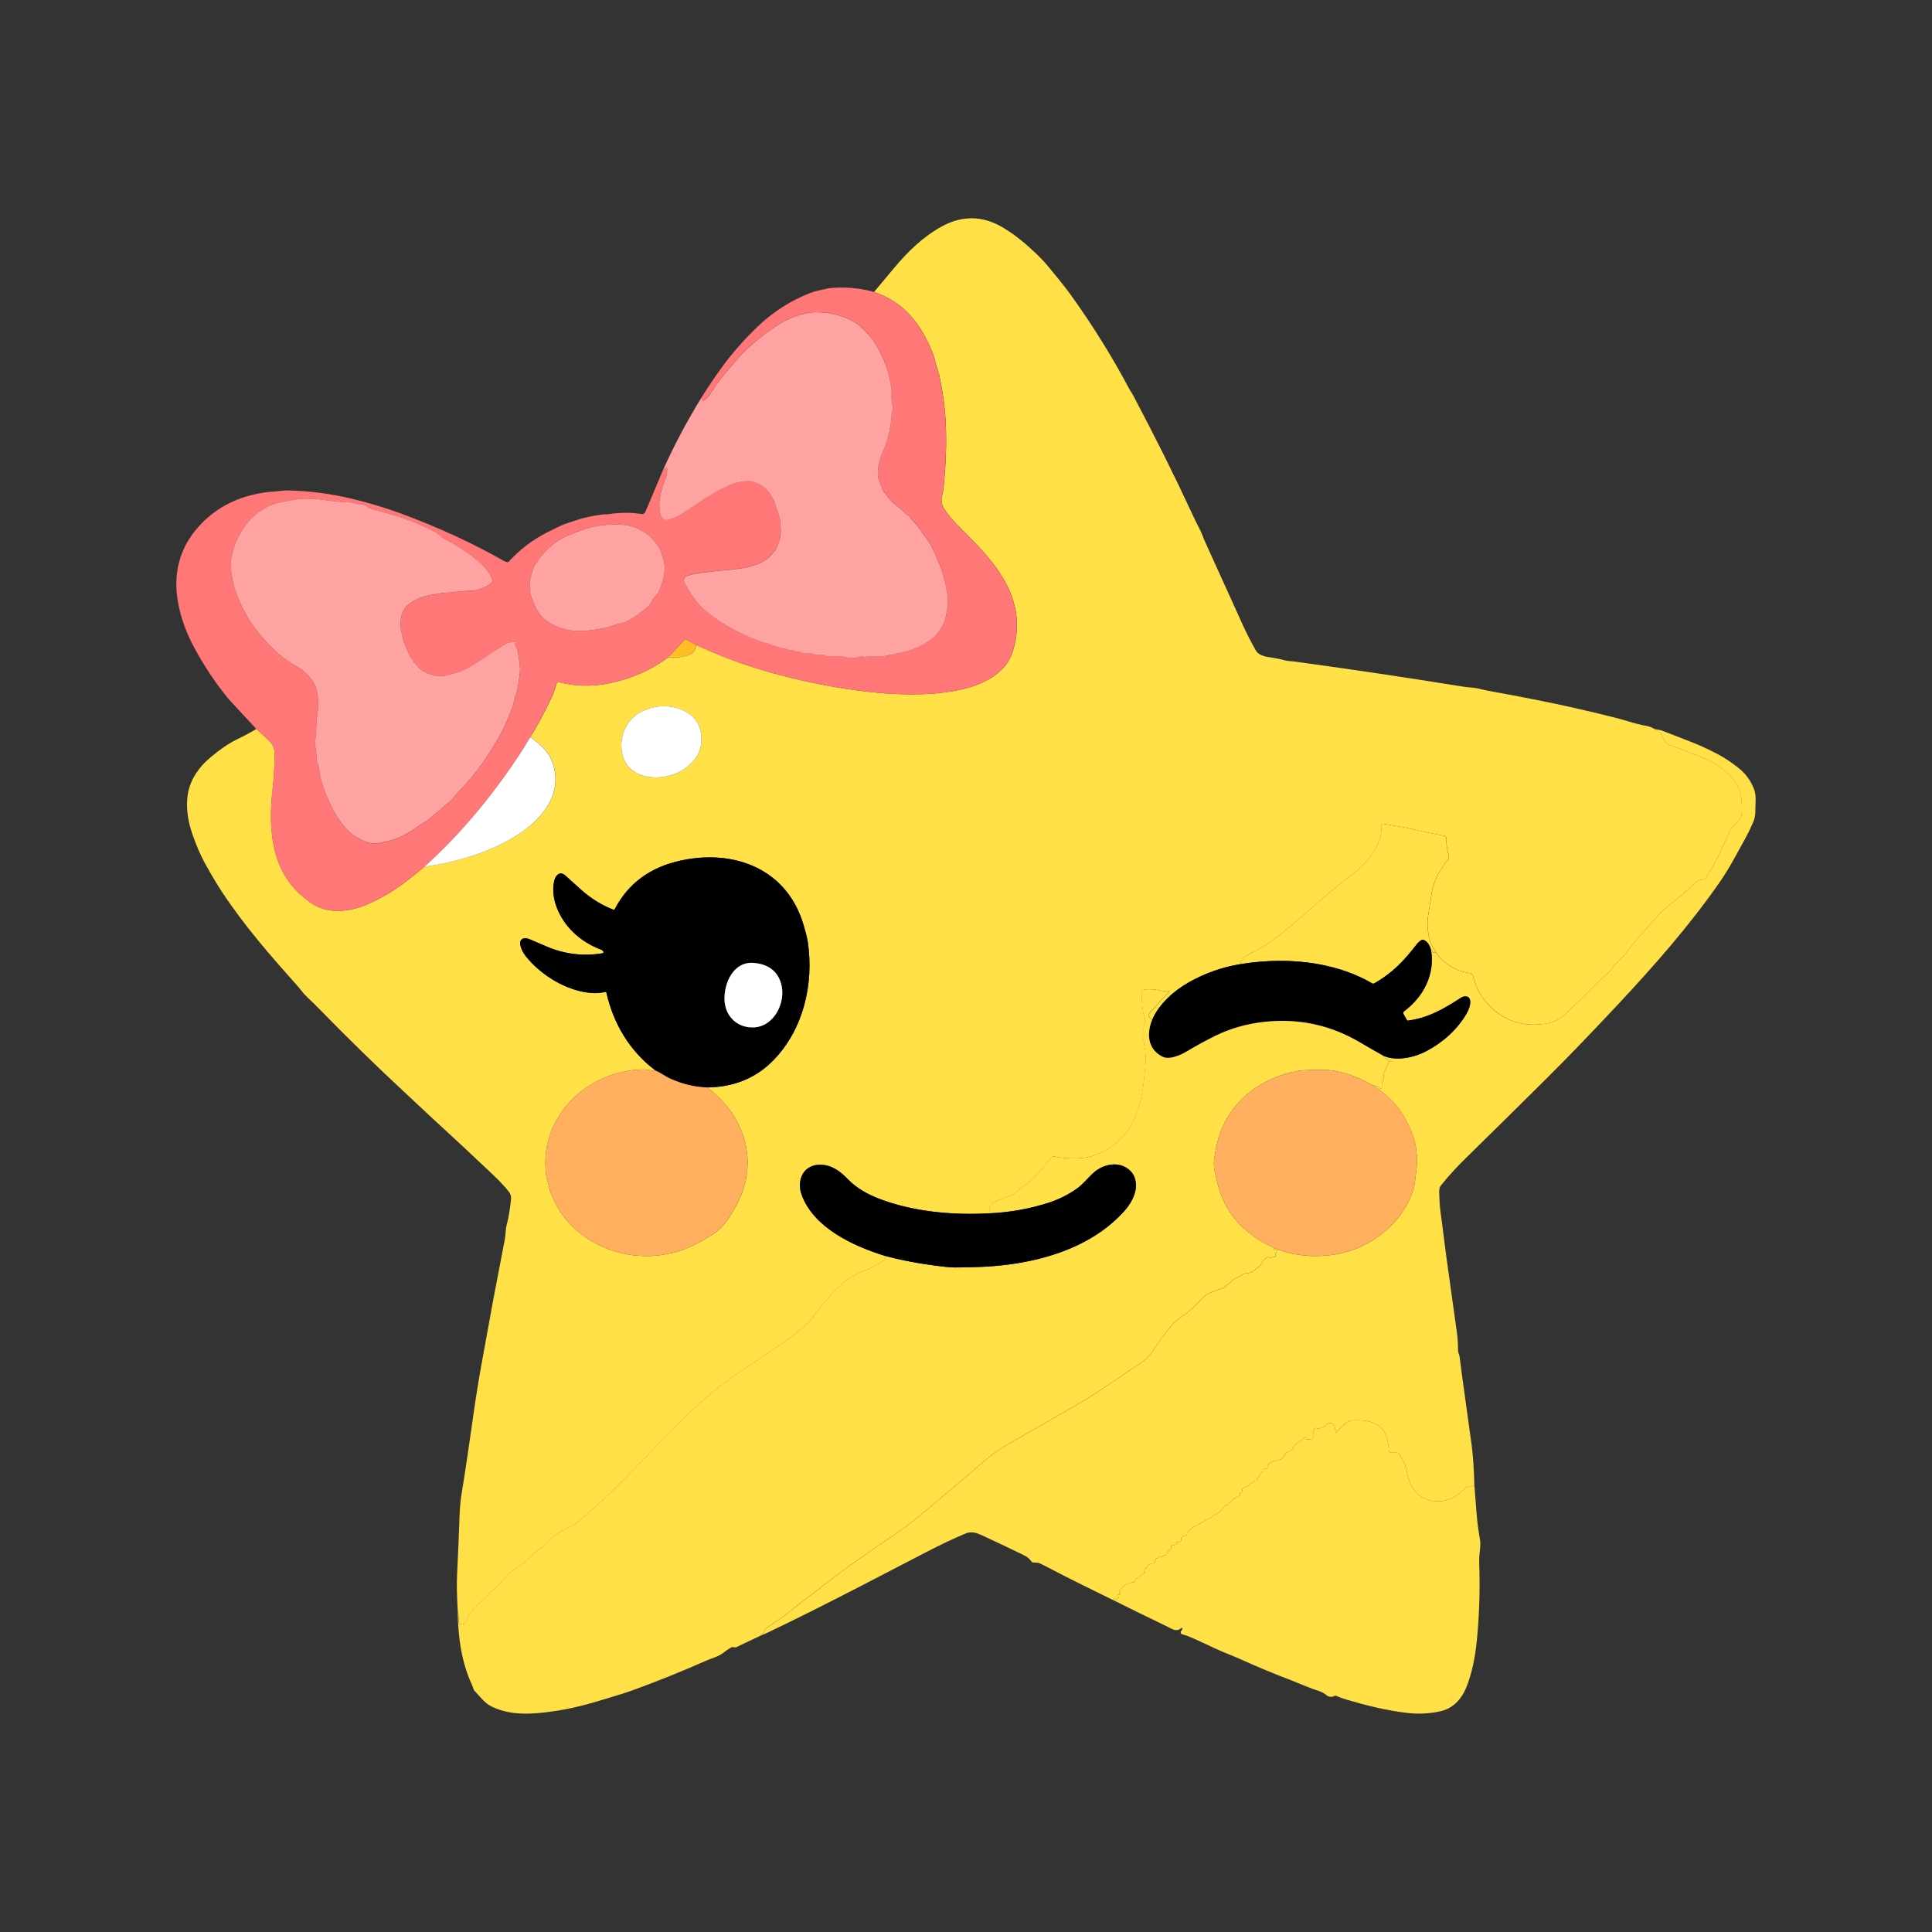 <?xml version="1.0" encoding="UTF-8"?>
<svg id="Capa_1" data-name="Capa 1" xmlns="http://www.w3.org/2000/svg" viewBox="0 0 1150 1150">
  <rect x="0" y="0" width="1150" height="1150" fill="#333333" stroke="none"/>
  <defs>
    <style>
      .cls-1 {
        fill: #f77;
      }

      .cls-2 {
        fill: #fff;
      }

      .cls-3 {
        fill: #ffe047;
      }

      .cls-4 {
        fill: #ffa2a2;
      }

      .cls-5 {
        fill: #ffbe24;
      }

      .cls-6 {
        fill: #ffaf5e;
      }
    </style>
  </defs>
  <path class="cls-3" d="M984.95,434l3.75,2.3c.26,.16,.42,.38,.49,.67,.39,1.6,1.1,3.09,2.13,4.49,.74,1.01,1.66,1.71,2.75,2.1,6.68,2.37,13.77,5.1,21.26,8.19,5.94,2.46,11.14,6.21,15.59,11.27,3.2,3.65,5.4,7.49,5.65,12.59,.25,5.01,1.52,11.31-3.21,14.52-2.4,1.63-4.25,5.41-5.26,7.84-3.87,9.29-8.17,17.63-12.9,25.01-.18,.28-.43,.43-.75,.44-2.49,.18-4.36,.9-5.59,2.16-4.13,4.2-8.59,8.08-13.38,11.64-3.37,2.5-6.17,5.02-8.41,7.56-4,4.56-8.2,9.29-12.59,14.19-4.53,5.04-7.59,10.71-13.08,14.93-1.93,1.49-2.11,3.67-4.02,5.16-3.19,2.52-6.01,5.72-9.01,8.63-4.08,3.96-8.85,8.54-14.29,13.74-3.42,3.27-7.01,6.51-11.91,7.5-14.13,2.87-26.04-.6-35.72-10.4-4.74-4.8-7.98-10.73-9.7-17.81-.19-.78-.83-1.36-1.63-1.48-8.21-1.14-14.87-5.04-19.97-11.7-.82-1.37-1.63-2.73-2.45-4.06-.71-1.18-1.24-2.42-1.57-3.71-.38-1.49-.7-3.03-.97-4.64-.59-3.5-.56-7.22,.11-11.15,.65-3.84,1.24-7.63,1.78-11.39,1.17-8.26,4.72-14.49,9.93-21,.47-.59,.62-1.37,.4-2.1-1-3.28-1.48-6.76-1.44-10.43,0-.76-.53-1.42-1.28-1.55-6.02-1.09-11.96-2.35-17.82-3.76-6-1.44-12.27-2.28-18.38-3.38-.74-.13-1.12,.18-1.13,.93-.06,2.29-.02,4.44-.62,6.61-2.61,9.52-8.68,16.14-16.38,22.27-6.62,5.28-13.48,10.55-19.93,16.22-9.62,8.47-19.05,16.86-29.6,24.51-4.43,3.21-9.41,5.43-14.1,8.08-1.29,.73-2.29,1.76-3,3.11-.08,.14-.09,.32-.04,.47,.19,.61-.34,1.13-1.61,1.54-10.38,1.86-20.16,5.38-29.33,10.56-9.04,5.11-17.74,12.85-21.86,22.32-1.1-.6-1.75-1.36-1.93-2.29-.15-.73,.17-1.53,.94-2.39,.64-.71,1.29-1.4,1.98-2.07,.7-.68,1.34-1.38,1.94-2.1,2.14-2.56,4.38-4.99,6.72-7.27,.76-.74,.6-1.08-.45-1.03-.62,.03-1.26,.07-1.91,.11-.6,.04-1.23-.03-1.88-.21-1.96-.54-4.31-.84-7.05-.9-1.09-.02-2.03,.04-2.81,.18-1.32,.24-1.95,1.2-1.89,2.87,.12,3.44,.41,6.75,.88,9.94,.16,1.13,.45,2.22,.85,3.26,.62,1.59,.54,3.46-.26,5.62-.34,.91-.53,1.81-.56,2.69-.04,.98-.1,1.92-.18,2.83-.05,.62,.06,1.33,.34,2.13,.25,.71,.38,1.41,.37,2.11-.03,1.72,.67,3.28,.8,4.98,.18,2.6,.36,5.08,.14,7.71-.67,7.62-1.19,14.5-3.08,22.31-2.86,11.89-8.59,21.82-19.33,28.46-4.97,3.07-10.06,4.85-15.29,5.35-5.71,.54-11.38,.21-17.02-.99-.25-.05-.48,0-.68,.18-1.11,.97-2.25,2.25-3.42,3.85-4.38,5.98-9.94,11.28-16.69,15.92-1.13,.78-1.66,1.9-3.03,2.47-3.77,1.58-7.3,3.04-10.6,4.37-1.15,.46-2.11,1.17-2.87,2.12-.5,.64-.79,1.42-.85,2.37-.05,.86-.11,1.73-.16,2.61-21.67,1.22-45.32-.9-65.65-8.7-6.54-2.5-13.37-6.26-18.24-11.33-4.49-4.67-9.65-8.67-16.22-8.88-10.55-.34-14.86,9.16-11.48,18.17,7.21,19.27,30.25,30.07,48.79,35.86,1.37,1.19,1.39,2.13,.05,2.82-1.04,.54-1.64,1.04-2.48,1.66-.59,.43-1.2,.77-1.85,1.03-1.29,.51-2.46,1.2-3.5,2.06-.53,.43-1.13,.71-1.82,.83-.99,.18-1.95,.47-2.88,.89-4.24,1.92-8.45,4.12-11.93,7.26-2.43,2.2-4.78,4.21-6.88,6.75-1.94,2.34-3.94,4.67-6.01,6.99-2.08,2.32-3.83,4.77-5.57,7.3-1.13,1.64-2.55,3.15-4.27,4.55-1.84,1.48-3.67,3.03-5.49,4.65-.68,.61-1.42,1.15-2.2,1.62-1.44,.85-2.76,1.77-3.97,2.76-.99,.82-2.04,1.55-3.14,2.19-1.09,.63-2.14,1.3-3.17,2.02-6.33,4.47-13.07,9.04-20.22,13.71-2.62,1.71-5.13,3.48-7.53,5.31-2.43,1.86-4.87,3.72-7.32,5.58-3.47,2.63-6.92,5.57-10.36,8.81-7.46,7.02-14.72,14.04-21.77,21.05-.68,.68-1.35,1.43-2.01,2.27-.83,1.05-1.68,2.01-2.54,2.9-5.31,5.45-10.83,11.13-16.55,17.05-7.57,7.83-15.77,15.55-24.6,23.17-3.88,3.35-7.58,5.84-11.1,7.46-1.48,.68-2.82,1.43-4.03,2.27-1.8,1.23-3.72,2.13-5.09,3.87-1.72,2.19-3.69,4.02-5.91,5.48-2.23,1.47-3.85,2.71-4.88,3.72-1.74,1.71-3.47,3.35-5.21,4.91-.94,.85-2.61,2.01-4.99,3.5-2.64,1.65-4.73,3.48-6.27,5.51-.74,.97-1.51,1.85-2.3,2.62-.87,.83-1.64,1.69-2.32,2.57-1.16,1.52-2.9,2.07-4.14,3.56-.66,.79-1.37,1.55-2.14,2.29-2,1.91-3.94,3.71-5.81,5.41-1.08,.98-2.04,2.07-2.89,3.28-.39,.56-.83,1.02-1.34,1.38-.25,.18-.43,.43-.51,.72-.28,1.05-.65,2.09-1.1,3.1-.92,2.07-2.2,2.96-3.86,2.68-.71-.12-1.2-.76-1.14-1.47,.17-2.03,0-3.95-.54-5.74-.57-9.41-.72-16.88-.44-22.42,.6-12.07,1.1-23.89,1.49-35.47,.16-4.56,.6-9.06,1.33-13.49,1.97-11.95,4.05-25.85,6.26-41.72,1.9-13.63,3.78-25.45,5.64-35.48,.57-3.02,6.15-34,6.8-37.38,2.15-11.43,4.39-23.08,6.7-34.95,.39-2.03,.63-4,.72-5.91,.11-2.7,1.04-5.14,1.54-7.74,.73-3.82,1.28-7.58,1.64-11.28,.16-1.69-.28-3.19-1.32-4.5-2.52-3.15-5.59-6.44-9.21-9.87-11.94-11.33-23.81-22.39-35.6-33.18-5.52-5.04-10.72-10.09-16.25-15.19-17.25-15.94-35.24-33.52-53.96-52.74-2.68-2.74-5.76-5.19-8.18-8.33-1.09-1.41-2.24-2.8-3.47-4.16-15.48-17.3-30.7-34.75-43.94-54.76-2.89-4.37-6.08-9.69-9.57-15.97-3.53-6.35-6.5-13.33-8.92-20.94-2.11-6.64-2.85-13.18-2.22-19.62,.94-9.66,6.56-17.76,13.96-23.94,5.58-4.66,10.66-8.11,15.26-10.36,5.2-2.54,9.14-4.66,11.84-6.37,2.15,1.94,4.35,3.95,6.6,6.03,2.03,1.88,3.24,3.51,3.65,4.87,.56,1.9,.79,4,.69,6.32-.24,5.68-.45,11.45-1.12,17.25-1.91,16.66-1.94,34.23,4.98,48.78,3.99,8.39,10.18,15.34,18.59,20.85,9.53,6.25,22.21,4.81,32.52,.35,8.82-3.82,16.99-8.71,24.52-14.67,3.55-2.82,6.75-5.4,9.59-7.75,7.77-1.05,15.71-2.73,23.8-5.06,11.18-3.22,21.21-7.51,30.07-12.88,16.31-9.89,30.28-26.48,21.45-46.44-2.33-5.28-7.85-9.62-12.22-12.81,4.43-7.31,8.47-14.82,12.14-22.53,1.39-2.92,2.52-5.96,3.38-9.11,.21-.74,.97-1.18,1.71-.99,9.43,2.44,19.16,2.67,29.19,.71,13.34-2.61,25.29-7.85,35.85-15.73,3.85,.51,7.66,.16,11.44-1.03,3.06-.97,4.69-3.04,4.88-6.21,13.38,6.25,27.21,11.45,41.49,15.62,20.88,6.08,41.99,10.27,63.33,12.58,9.61,1.04,19.33,1.44,29.17,1.19,8.92-.22,17.28-1.26,25.06-3.09,11.54-2.72,24.91-9.09,29.07-21.26,2.44-7.12,3.34-14.19,2.68-21.22-2.18-23.17-19.99-39.83-35.51-55.48-3.16-3.19-5.69-6.32-7.6-9.39-1.54-2.49-1.97-4.93-1.27-7.34,.39-1.32,.66-2.74,.82-4.25,1.58-15,2.01-28.74,1.3-41.2-.47-8.14-1.66-16.77-3.59-25.88-.29-1.39-.67-2.75-1.13-4.1-1.13-3.29-1.72-6.67-2.99-9.9-6.7-17.11-17.14-30.4-34.87-36.32,3.9-4.66,7.76-9.28,11.58-13.86,8.34-10,17.48-18.99,28.76-25.16,12.32-6.73,24.51-6.46,36.58,.81,7.79,4.69,13.63,9.77,19.89,15.71,2.4,2.28,4.52,4.53,6.36,6.75,4.84,5.84,9.59,11.51,13.93,17.52,12.91,17.93,24.57,36.66,34.95,56.19,.65,1.22,1.56,2.39,2.15,3.51,13.69,26.01,24.97,48.62,33.84,67.82,2.54,5.5,4.56,9.65,6.06,12.45,1.16,2.17,1.72,4.3,2.73,6.51,7.61,16.71,15.11,33.26,22.5,49.64,2.26,5.01,4.91,10.21,7.96,15.59,1.4,2.47,5.03,3.54,8.15,3.97,3.22,.44,6.24,1.04,9.04,1.79,2.04,.55,3.6,.44,5.57,.71,33.23,4.53,66.39,9.46,99.49,14.8,2.3,.38,4.51,.63,6.61,.77,3.1,.21,5.92,1.23,8.88,1.76,9.69,1.74,19.58,3.61,29.67,5.62,15.33,3.04,30.71,6.51,46.16,10.42,2.72,.68,5.48,1.46,8.3,2.34,2.83,.88,5.61,1.61,8.35,2.2,.56,.12,1.1,.22,1.62,.3,2.03,.33,3.9,1.02,5.62,2.05Zm-602.12-10.88c-9.43,4.23-14.35,14.4-12.64,24.53,2.4,14.22,17.04,17.36,29.33,13.77,5.72-1.66,10.41-4.84,14.08-9.53,4.68-5.97,5.11-14.68,1.65-21.42-2.86-5.58-9.64-8.87-15.67-9.77-5.68-.84-11.26-.03-16.75,2.42Zm7.39,214.13c-1.2,.06-2.42-.02-3.67-.25-1.6-.28-2.81-.42-3.62-.42-23.17,.3-45.21,14.08-54.23,35.34-3.71,8.76-4.9,18.14-3.55,28.13,.31,2.3,1.27,4.17,1.67,6.4,.28,1.61,.75,3.16,1.39,4.65,3.35,7.84,7.45,14.09,12.29,18.75,17.6,16.96,42.97,22.12,65.83,14.12,5.06-1.77,11.05-4.84,17.97-9.21,6.66-4.2,10.79-11.23,14.39-18,9.15-17.19,8.34-36.41-2.03-52.76-3.72-5.86-8.93-11.42-15.62-16.69,15.85-.21,28.93-5.57,39.23-16.09,17.95-18.32,24.31-45.54,20.57-70.54-.49-3.27-1.47-6.48-2.39-9.69-9.63-33.54-41.04-45.74-73.27-38.74-18.17,3.94-31.25,13.59-39.24,28.94-.19,.36-.47,.46-.83,.31-6.9-2.72-13.12-6.54-18.68-11.45-3.14-2.77-6.38-5.7-9.74-8.77-3.42-3.14-6-.23-6.75,2.97-2.21,9.31,1.98,19.79,7.98,27.08,5.15,6.26,11.85,10.95,20.12,14.06,.56,.21,.94,.58,1.16,1.11,.14,.34-.02,.74-.37,.88-.05,.02-.1,.04-.15,.04-11.46,1.88-22.49,.57-33.08-3.93-3.49-1.48-6.97-2.96-10.44-4.46-3.2-1.38-6.32-.16-5.36,3.78,.56,2.33,1.65,4.49,3.26,6.48,9.09,11.26,23.82,20.28,38.25,21.73,3.12,.31,6.15,.12,9.07-.58,.25-.06,.5,.09,.56,.33,0,0,0,.01,0,.02,4.2,18.56,13.84,34.87,29.31,46.47Z"/>
  <path class="cls-1" d="M493.93,171.51c9.09-.88,17.84-.11,26.28,2.29,17.73,5.93,28.17,19.21,34.87,36.32,1.26,3.23,1.86,6.61,2.99,9.9,.46,1.35,.83,2.72,1.13,4.1,1.93,9.11,3.13,17.74,3.59,25.88,.71,12.47,.28,26.2-1.3,41.2-.16,1.51-.43,2.92-.82,4.25-.7,2.41-.27,4.85,1.27,7.34,1.91,3.07,4.45,6.2,7.6,9.39,15.52,15.65,33.34,32.31,35.51,55.48,.66,7.03-.23,14.1-2.68,21.22-4.16,12.17-17.53,18.54-29.07,21.26-7.79,1.84-16.14,2.87-25.06,3.09-9.84,.25-19.57-.15-29.17-1.19-21.35-2.3-42.46-6.5-63.33-12.58-14.28-4.16-28.11-9.37-41.49-15.62l-5.86-3.19c-.32-.18-.61-.13-.86,.14l-9.6,10.3c-10.56,7.88-22.51,13.13-35.85,15.73-10.03,1.97-19.76,1.73-29.19-.71-.74-.2-1.51,.24-1.71,.99-.86,3.15-1.98,6.19-3.38,9.11-3.67,7.71-7.71,15.22-12.14,22.53-2.86,4.77-5.14,8.44-6.86,11.02-16,24.14-34.6,46.7-56.24,66.17-2.84,2.35-6.04,4.93-9.59,7.75-7.53,5.96-15.7,10.86-24.52,14.67-10.31,4.46-22.99,5.9-32.52-.35-8.41-5.51-14.61-12.46-18.59-20.85-6.92-14.55-6.9-32.12-4.98-48.78,.66-5.8,.87-11.57,1.12-17.25,.1-2.31-.13-4.42-.69-6.32-.41-1.37-1.62-2.99-3.65-4.87-2.25-2.09-4.45-4.1-6.6-6.03l-16.56-17.92c-7.8-9.49-14.67-19.8-20.6-30.92-6.63-12.45-11.29-27.41-10.28-41.25,.81-11.15,4.99-21.05,12.54-29.68,9.68-11.06,21.83-17.57,36.17-20.36,2.93-.57,5.59-.93,7.98-1.08,1.56-.1,3.13-.25,4.7-.46,1.74-.23,3.36-.33,4.86-.3,12.93,.28,25.58,1.92,37.95,4.9,10.5,2.53,20.24,5.45,29.23,8.77,22.44,8.3,42.94,17.75,61.51,28.35,.62,.36,1.29,.58,2.03,.67,.28,.03,.51-.06,.7-.26,6.51-7.16,14.04-12.92,22.58-17.29,2.52-1.29,5.1-2.56,7.73-3.82,1.82-.87,3.57-1.56,5.26-2.08,1.93-.58,3.81-1.19,5.63-1.81,2.32-.8,4.74-1.43,7.25-1.91,2.6-.48,5.06-.89,7.39-1.22,1.12-.16,2.21,.02,3.37-.15,7.15-1.09,13.69-1.13,19.61-.13,1.26,.22,2.14-.26,2.63-1.44l10.78-25.58,1.58-.43c.33-.09,.5,.04,.51,.38,.08,2.21-.29,4.33-1.13,6.38-1.71,4.16-2.81,8.15-3.32,11.97-.4,3.05-.9,13.99,5.36,12.06,3.04-.93,5.83-2.2,8.37-3.79,3.67-2.3,7.46-4.83,11.4-7.57,2.26-1.57,4.7-2.76,6.88-4.26,1.48-1.01,3.1-1.91,4.86-2.69,1.78-.79,3.47-1.56,5.05-2.31,2.72-1.29,6.04-2.06,9.98-2.3,1.55-.1,3.18,.17,4.89,.79,5.49,2,7.88,4.77,11.08,10.45,.5,.88,.82,1.79,.96,2.71,.21,1.35,.68,2.65,1.4,3.91,.21,.36,.32,.77,.34,1.2,.02,.71,.23,1.35,.63,1.92,.19,.27,.3,.57,.32,.9,.13,1.77,.28,3.62,.46,5.55,1.03,10.86-5.55,19.6-15.72,22.61-3.19,.95-6.96,1.91-10.45,2.16-1.19,.08-2.35,.24-3.48,.47-3.09,.64-5.96,.24-9.03,.83-1.51,.3-3.02,.49-4.54,.59-4.45,.28-8.6,1.05-12.45,2.31-1.55,.51-2.47,2.09-1.67,3.68,3.57,7.2,7.69,12.79,12.36,16.77,6.79,5.79,14.89,10.77,24.32,14.94,3.8,1.69,7.33,3.49,11.42,4.4,1.79,.4,3.29,1.27,5.09,1.71,1.78,.45,3.51,.97,5.16,1.58,1.28,.46,2.49,.1,3.6,.93,.34,.25,.72,.36,1.14,.32,1.23-.15,2.33,.05,3.3,.57,.31,.17,.65,.24,1.01,.23,.77-.04,1.47,.09,2.1,.39,1.79,.88,4.23,.66,6.18,.64,1.06,0,1.7,.87,2.81,.87,1.62,0,3.22,.02,4.79,.05,.3,0,.6,.1,.84,.28,.51,.37,.78,.53,1.43,.54,3.48,.1,7.47-.37,10.83,.46,1.69,.42,3.56,.53,5.61,.34,2.01-.19,3.09-1.39,5.36-.34,.1,.05,.21,.05,.31,0l.28-.13c.31-.15,.65-.23,1-.24,2.6-.04,5.33-.06,8.21-.05,1.12,0,2.16-.15,3.11-.46,1.91-.62,3.65-.35,5.55-1.19,.29-.12,.59-.18,.91-.16,.59,.02,1.17-.06,1.73-.26,.64-.23,1.32-.42,2.07-.58,1.9-.41,3.73-.95,5.49-1.61,4.86-1.81,9.08-4.25,12.66-7.31,1.49-1.28,3.2-3.57,5.14-6.89,1.59-2.7,2.15-6.53,2.79-9.74,.54-2.7,.57-5.64,.1-8.81-.95-6.32-2.55-12.29-4.81-17.93-1.46-3.65-3.03-7.16-4.72-10.54-.77-1.56-1.74-3.11-2.9-4.65-1.09-1.45-2.17-2.95-3.24-4.49-1.79-2.59-3.9-5.11-6.32-7.55-.21-.21-.34-.46-.41-.75-.12-.54-.46-.87-1.03-1-.3-.07-.56-.21-.78-.42-1.95-1.81-3.72-3.79-5.93-5.34-2.41-1.69-4.38-3.69-5.89-6-.86-1.32-1.98-2.2-2.59-3.64-.74-1.76-1.46-3.63-2.15-5.61-.42-1.22-.65-2.51-.67-3.87-.08-4.42,1.25-9.28,2.98-13.24,1.44-3.28,2.53-6.42,3.28-9.4,1.08-4.32,1.75-8.59,2.01-12.82,.12-1.92,1.1-3.48,.44-5.38-.84-2.5-.43-5.78-.5-8.41-.04-1.51-.27-3.09-.68-4.73-.46-1.84-.89-3.74-1.29-5.7-.41-1.97-1.19-4.25-2.37-6.83-.25-.56-.16-.9-.44-1.46-1.05-2.06-2.05-4.08-3.01-6.04-.76-1.55-1.88-2.71-2.6-4.29-.5-1.07-1.16-2.05-2.01-2.95-3.67-3.86-7.14-7.87-11.95-10.21-6.46-3.14-13.38-4.69-20.77-4.66-7.92,.04-17.09,3.9-23.62,8.18-5.84,3.84-11.67,8.46-17.49,13.88-5.15,4.81-8.83,9.68-13.29,14.84-3.42,3.96-6.22,8.36-9.12,12.67-.91,1.35-2.11,2.37-3.59,3.04-.19,.09-.42,0-.51-.19-.04-.08-.05-.18-.02-.27,.16-.56-.06-.9-.66-1.02,4.51-7.16,8.83-13.52,12.94-19.1,6.1-8.27,13.1-16.16,20.99-23.68,9.04-8.61,19.37-15.2,31-19.76,2.17-.85,6.05-1.83,11.65-2.93ZM219.05,302c-.97-.88-2.04-1.41-3.2-1.57-1.95-.28-2.96-.43-3.02-.44-1.89-.58-3.56-.9-5.01-.95-4.53-.18-8.85-.58-12.96-1.19-6.61-.98-13.38-1.49-19.7-.38-3.01,.53-6.06,1.12-9.14,1.79-14.96,3.22-25.08,17.67-28.14,31.76-.62,2.87-.37,5.82-.29,8.74,.05,1.81,.64,3.41,.85,5.23,.15,1.33,.42,2.63,.81,3.89,1.68,5.58,3.85,10.76,6.51,15.52,.79,1.42,1.58,2.85,2.38,4.29,.83,1.49,1.78,2.93,2.84,4.32,7.31,9.46,15.14,17.93,25.21,23.5,3.79,2.1,7.1,4.88,9.52,8.4,1.86,2.7,2.98,5.67,3.36,8.89,.48,4.14,.41,8.1-.23,11.88-.31,1.88-.47,3.46-.46,4.75,0,1.62-.1,3.24-.33,4.88-.11,.83,.34,1.41,.14,2.16-.8,2.84-.87,5.79-.19,8.86,.6,2.71,0,5.22,.99,7.94,1.13,3.12,1.16,6.47,2.04,9.66,2.36,8.49,5.89,16.38,10.61,23.67,4.31,6.68,9.54,11.3,17.29,13.8,2.09,.68,4.21,.83,6.36,.47,4.46-.74,8.34-1.77,11.64-3.08,4.36-1.72,9.18-5,13.25-7.81,.99-.68,2-1.29,3.03-1.84,2.31-1.22,3.76-3.14,5.82-4.65,1.1-.82,2.13-1.67,3.09-2.56,1.51-1.41,3.14-2.79,4.88-4.13,2.79-2.16,4.55-5.14,7.03-7.64,8.69-8.79,16.14-19.57,22.28-30.14,2.78-4.78,5.59-10.88,8.44-18.29,.59-1.55,1.06-3.15,1.41-4.82,.34-1.64,.8-3.3,1.4-4.98,.44-1.25,.77-2.79,.98-4.62,.19-1.63,.41-3.18,.66-4.65,.54-3.08,.47-6.4-.24-9.97-.24-1.25-.4-2.46-.47-3.64-.08-1.34-.54-2.71-1.38-4.12-.41-.68-.53-1.42-.36-2.22,.08-.36-.07-.55-.44-.55-2.36-.02-4.41,.52-6.14,1.62-5.29,3.33-10.61,6.77-15.97,10.33-5.04,3.35-9.92,5.83-15.58,7.14-.64,.15-1.25,.33-1.85,.56-2.14,.83-6.03,.4-8.31,.4-.36,0-.66-.14-.89-.43-.31-.39-.71-.55-1.21-.49-.42,.05-.81-.03-1.18-.23-1.19-.64-2.36-1.22-3.52-1.75-.88-.4-1.6-.95-2.14-1.66-.89-1.16-1.9-2.24-3.02-3.25-.26-.23-.41-.52-.46-.86-.15-1.07-1.25-1.57-1.74-2.51-.84-1.6-1.58-3.25-2.23-4.93-.67-1.75-1.34-3.47-2.01-5.15-.23-.59-.37-1.21-.41-1.86-.12-1.65-.89-2.88-1.02-4.62-.23-3.12-.12-5.69,.33-7.72,.62-2.84,1.88-5.02,3.76-6.56,3.82-3.12,8.56-5.15,14.21-6.12,2.05-.35,4.12-.69,6.21-1.02,2.48-.38,4.9-.19,7.34-.61,3.67-.63,6.93-.55,10.53-.83,4.6-.35,8.52-1.97,11.74-4.87,.46-.41,.61-1.07,.36-1.64-1.75-4.07-4.19-7.46-7.3-10.16-6.48-5.61-13.54-10.32-21.19-14.12-2.12-1.05-3.3-2.98-5.51-4.14-8.67-4.54-17.5-8.05-26.47-10.55-3.76-1.05-7.88-2.2-12.36-3.45-.46-.13-.86-.34-1.21-.65Zm117.95,17.26c-7.68,3.37-13.92,9.82-18.27,16.36-1.62,2.43-2.14,5.6-2.96,8.44-.93,3.25-.69,8.02,.59,11.57,2.57,7.14,5.35,12.43,12.3,16.01,5.58,2.87,11.38,4.19,17.41,3.95,4.57-.18,9.43-.81,14.59-1.9,1.52-.33,2.76-.96,4.19-1.43,1.6-.52,3.25-.95,4.95-1.28,1.63-.31,3.16-.9,4.61-1.75,3.54-2.09,7.26-4.77,11.13-8.04,2.09-1.75,2.4-4.37,4.4-6.21,1.07-.98,1.89-2.12,2.47-3.42,1.97-4.43,3.05-8.73,3.26-12.9,.16-3.35-1.11-6.96-2.18-10.09-.9-2.63-2.64-5.25-5.23-7.87-5.24-5.32-11.64-8.19-19.19-8.44-7.64-.25-14.37,.55-20.18,2.42-3.7,1.19-7.67,2.72-11.9,4.57Z"/>
  <path class="cls-4" d="M395.01,278.96c6.58-14.49,14.03-28.48,22.34-41.97,.6,.12,.83,.46,.66,1.02-.06,.21,.06,.42,.26,.48,.09,.03,.18,.02,.26-.02,1.49-.67,2.69-1.68,3.59-3.04,2.89-4.31,5.7-8.71,9.12-12.67,4.46-5.16,8.14-10.04,13.29-14.84,5.82-5.42,11.65-10.05,17.49-13.88,6.53-4.28,15.7-8.15,23.62-8.18,7.39-.03,14.31,1.52,20.77,4.66,4.81,2.34,8.28,6.35,11.95,10.21,.84,.9,1.51,1.88,2.01,2.95,.73,1.58,1.84,2.74,2.6,4.29,.96,1.97,1.97,3.98,3.01,6.04,.28,.56,.2,.9,.44,1.46,1.17,2.58,1.96,4.86,2.37,6.83,.4,1.95,.83,3.85,1.29,5.7,.41,1.64,.64,3.22,.68,4.73,.07,2.63-.34,5.92,.5,8.41,.65,1.91-.33,3.46-.44,5.38-.25,4.23-.92,8.5-2.01,12.82-.74,2.98-1.84,6.12-3.28,9.4-1.72,3.96-3.06,8.82-2.98,13.24,.02,1.36,.25,2.65,.67,3.87,.69,1.98,1.41,3.85,2.15,5.61,.61,1.43,1.72,2.32,2.59,3.64,1.51,2.31,3.48,4.31,5.89,6,2.2,1.55,3.97,3.53,5.93,5.34,.22,.21,.48,.35,.78,.42,.56,.13,.9,.46,1.03,1,.07,.29,.2,.54,.41,.75,2.42,2.44,4.52,4.96,6.32,7.55,1.06,1.54,2.14,3.04,3.24,4.49,1.16,1.54,2.13,3.09,2.9,4.65,1.69,3.38,3.26,6.9,4.72,10.54,2.26,5.64,3.86,11.61,4.81,17.93,.47,3.17,.44,6.11-.1,8.81-.64,3.2-1.2,7.03-2.79,9.74-1.94,3.31-3.66,5.61-5.14,6.89-3.57,3.06-7.79,5.5-12.66,7.31-1.76,.66-3.59,1.19-5.49,1.61-.74,.16-1.43,.35-2.07,.58-.56,.2-1.14,.29-1.73,.26-.31-.01-.62,.04-.91,.16-1.91,.83-3.65,.57-5.55,1.19-.96,.31-1.99,.46-3.11,.46-2.88,0-5.62,.01-8.21,.05-.35,0-.68,.08-1,.24l-.28,.13c-.1,.05-.21,.05-.31,0-2.28-1.04-3.36,.15-5.36,.34-2.04,.19-3.91,.08-5.61-.34-3.37-.83-7.36-.36-10.83-.46-.65-.02-.93-.17-1.43-.54-.25-.18-.54-.28-.84-.28-1.57-.02-3.17-.04-4.79-.05-1.12,0-1.75-.88-2.81-.87-1.95,.02-4.39,.24-6.18-.64-.63-.3-1.33-.43-2.1-.39-.36,.02-.69-.06-1.01-.23-.97-.53-2.07-.72-3.3-.57-.42,.04-.8-.06-1.14-.32-1.12-.83-2.32-.47-3.6-.93-1.66-.6-3.38-1.13-5.16-1.58-1.8-.44-3.3-1.32-5.09-1.71-4.09-.91-7.62-2.71-11.42-4.4-9.42-4.17-17.53-9.16-24.32-14.94-4.66-3.98-8.78-9.57-12.36-16.77-.8-1.6,.12-3.18,1.67-3.68,3.85-1.26,8-2.04,12.45-2.31,1.51-.1,3.02-.29,4.54-.59,3.07-.59,5.94-.2,9.03-.83,1.13-.23,2.28-.39,3.48-.47,3.49-.25,7.26-1.21,10.45-2.16,10.17-3.01,16.75-11.75,15.72-22.61-.18-1.94-.34-3.79-.46-5.55-.02-.33-.12-.63-.32-.9-.4-.57-.61-1.22-.63-1.92-.01-.42-.13-.83-.34-1.2-.72-1.26-1.19-2.56-1.4-3.91-.14-.93-.46-1.83-.96-2.71-3.19-5.68-5.59-8.46-11.08-10.45-1.71-.62-3.34-.89-4.89-.79-3.94,.24-7.26,1-9.98,2.3-1.58,.76-3.27,1.53-5.05,2.31-1.77,.78-3.39,1.68-4.86,2.69-2.18,1.5-4.62,2.69-6.88,4.26-3.93,2.74-7.73,5.26-11.4,7.57-2.54,1.6-5.33,2.86-8.37,3.79-6.26,1.93-5.76-9.01-5.36-12.06,.51-3.82,1.62-7.81,3.32-11.97,.84-2.04,1.22-4.17,1.13-6.38-.01-.34-.18-.47-.51-.38l-1.58,.43Z"/>
  <path class="cls-4" d="M219.05,302c.34,.31,.75,.53,1.21,.65,4.48,1.25,8.6,2.4,12.36,3.45,8.97,2.5,17.79,6.02,26.47,10.55,2.2,1.16,3.38,3.09,5.51,4.14,7.65,3.8,14.71,8.5,21.19,14.12,3.12,2.7,5.55,6.09,7.3,10.16,.24,.57,.1,1.23-.36,1.64-3.22,2.9-7.14,4.52-11.74,4.87-3.59,.27-6.86,.2-10.53,.83-2.44,.42-4.86,.23-7.34,.61-2.09,.33-4.16,.67-6.21,1.02-5.65,.96-10.39,3-14.21,6.12-1.88,1.54-3.13,3.72-3.76,6.56-.45,2.03-.56,4.61-.33,7.72,.13,1.74,.9,2.97,1.02,4.62,.04,.65,.18,1.27,.41,1.86,.67,1.68,1.33,3.4,2.01,5.15,.65,1.68,1.39,3.32,2.23,4.93,.49,.94,1.6,1.44,1.74,2.51,.05,.34,.2,.63,.46,.86,1.13,1.01,2.13,2.09,3.02,3.25,.54,.71,1.26,1.26,2.14,1.66,1.16,.53,2.33,1.11,3.52,1.75,.37,.2,.76,.28,1.18,.23,.5-.06,.9,.1,1.21,.49,.23,.28,.53,.43,.89,.43,2.28,0,6.17,.43,8.31-.4,.6-.23,1.22-.42,1.85-.56,5.66-1.31,10.53-3.79,15.58-7.14,5.36-3.55,10.68-6.99,15.97-10.33,1.74-1.09,3.78-1.63,6.14-1.62,.37,0,.51,.19,.44,.55-.16,.8-.04,1.54,.36,2.22,.84,1.41,1.3,2.78,1.38,4.12,.07,1.18,.23,2.39,.47,3.64,.7,3.57,.78,6.89,.24,9.97-.25,1.47-.47,3.02-.66,4.65-.21,1.83-.54,3.37-.98,4.62-.59,1.68-1.06,3.34-1.4,4.98-.34,1.66-.81,3.27-1.41,4.82-2.85,7.41-5.66,13.51-8.44,18.29-6.13,10.57-13.58,21.35-22.28,30.14-2.48,2.5-4.25,5.48-7.03,7.64-1.74,1.34-3.37,2.72-4.88,4.13-.96,.89-1.98,1.74-3.09,2.56-2.06,1.52-3.5,3.44-5.82,4.65-1.03,.55-2.04,1.16-3.03,1.84-4.06,2.81-8.88,6.09-13.25,7.81-3.3,1.31-7.18,2.33-11.64,3.08-2.15,.36-4.27,.21-6.36-.47-7.76-2.5-12.98-7.12-17.29-13.8-4.71-7.29-8.25-15.18-10.61-23.67-.88-3.19-.92-6.54-2.04-9.66-.99-2.72-.39-5.23-.99-7.94-.68-3.06-.61-6.01,.19-8.86,.21-.75-.24-1.33-.14-2.16,.22-1.64,.33-3.27,.33-4.88,0-1.29,.15-2.87,.46-4.75,.64-3.77,.71-7.73,.23-11.88-.38-3.22-1.49-6.19-3.36-8.89-2.42-3.52-5.73-6.31-9.52-8.4-10.06-5.57-17.89-14.04-25.21-23.5-1.06-1.39-2.01-2.82-2.84-4.32-.79-1.45-1.58-2.88-2.38-4.29-2.66-4.76-4.82-9.93-6.51-15.52-.39-1.26-.66-2.56-.81-3.89-.21-1.81-.81-3.41-.85-5.23-.08-2.92-.33-5.87,.29-8.74,3.06-14.09,13.17-28.54,28.14-31.76,3.08-.67,6.12-1.26,9.14-1.79,6.32-1.11,13.08-.6,19.7,.38,4.11,.61,8.43,1.01,12.96,1.19,1.45,.05,3.12,.37,5.01,.95,.06,.02,1.07,.17,3.02,.44,1.16,.16,2.23,.69,3.2,1.57Z"/>
  <path class="cls-4" d="M337,319.26c4.23-1.86,8.2-3.38,11.9-4.57,5.81-1.87,12.54-2.68,20.18-2.42,7.55,.24,13.95,3.12,19.19,8.44,2.58,2.62,4.33,5.24,5.23,7.87,1.07,3.13,2.34,6.74,2.18,10.09-.21,4.17-1.29,8.47-3.26,12.9-.57,1.3-1.4,2.44-2.47,3.42-2,1.83-2.31,4.46-4.4,6.21-3.88,3.27-7.59,5.95-11.13,8.04-1.45,.85-2.98,1.44-4.61,1.75-1.7,.33-3.35,.76-4.95,1.28-1.43,.47-2.68,1.11-4.19,1.43-5.16,1.08-10.02,1.71-14.59,1.9-6.03,.24-11.83-1.07-17.41-3.95-6.95-3.58-9.74-8.87-12.3-16.01-1.28-3.55-1.52-8.32-.59-11.57,.82-2.84,1.33-6.01,2.96-8.44,4.35-6.54,10.59-12.99,18.27-16.36Z"/>
  <path class="cls-5" d="M414.25,383.86c-.19,3.16-1.82,5.23-4.88,6.21-3.78,1.2-7.59,1.54-11.44,1.03l9.6-10.3c.25-.27,.54-.31,.86-.14l5.86,3.19Z"/>
  <path class="cls-2" d="M370.19,447.64c-1.71-10.13,3.21-20.3,12.64-24.53,5.49-2.46,11.07-3.26,16.75-2.42,6.03,.9,12.81,4.19,15.67,9.77,3.46,6.74,3.03,15.45-1.65,21.42-3.67,4.69-8.37,7.86-14.08,9.53-12.29,3.58-26.93,.44-29.33-13.77Z"/>
  <path class="cls-3" d="M984.95,434c2.18,.31,3.63,.6,4.33,.88,6.19,2.45,12.4,4.86,18.62,7.24,3.52,1.34,7.09,3.07,10.59,4.74,5.7,2.71,11.15,6.12,16.32,10.23,4.31,3.42,7.43,7.73,9.37,12.93,1.42,3.84,.61,8.61,.68,12.66,.05,2.44-.42,4.79-1.42,7.03-1.49,3.38-2.98,6.43-4.46,9.14-2.38,4.37-4.82,8.78-7.3,13.24-2.56,4.62-5.18,8.85-7.84,12.69-18.09,26.08-39.37,50.27-61.26,73.64-12.95,13.82-27.85,29.47-42.54,44.05-15.09,14.98-30.95,30.63-47.57,46.93-5.45,5.34-10.43,10.75-14.97,16.46-.62,.77-.9,2.17-.83,4.19,.13,4.06,.28,7.95,.85,11.95,.67,4.65,1.27,9.24,1.81,13.76,.54,4.48,1.13,9.05,1.78,13.73,1.99,14.31,3.99,28.65,6,43.03,.54,3.86,.79,7.59,.76,11.2,0,1.46,.73,2.4,.92,3.78,1.07,8.43,2.1,16.08,3.08,22.95,1.24,8.73,2.59,18.48,4.05,29.24,.87,6.42,1.42,14.49,1.67,24.23-.83,.69-1.62,.94-2.39,.74-.96-.23-1.97,.05-2.66,.75-3.99,4.05-7.91,7.08-13.67,8.02-3.51,.58-7.04,.11-10.59-1.42-7.15-3.09-9.91-9.94-11.14-17.26-.6-3.6-2.6-6.15-4.26-9.22-.31-.59-.8-.87-1.47-.86l-2.87,.05c-1.04,.02-1.89-.8-1.91-1.84h0c-.03-1.56-.21-3.12-.54-4.68-1.64-7.89-6.6-12.11-14.87-12.66-2.09-.14-4.19-.17-6.31-.08-1.47,.05-2.73,.59-3.77,1.6-.86,.83-1.76,1.64-2.69,2.42-1.21,1.03-2.25,2.2-3.13,3.53-.02,.03-.05,.03-.09,0l-.19-.18c-.15-.14-.14-.27,.03-.38,.46-.3,.51-.63,.15-.99-.18-.18-.31-.39-.37-.64-.19-.68-.4-1.34-.63-1.98-.19-.54-.6-.98-1.22-1.31-1.48-.79-2.63-.52-3.48,.82-.22,.35-.52,.6-.92,.73l-3.75,1.32c-.34,.11-.65,.06-.93-.15-.66-.5-1.18-.36-1.57,.43-.71,1.47-.95,3.2-.7,5.2,.04,.34-.19,.65-.53,.69,0,0-.02,0-.03,0l-3.02,.26c-.39,.03-.58-.15-.58-.54v-.45c0-.58-.23-.69-.68-.33-1.75,1.42-3.66,2.89-5.74,4.39-.88,.64-1.43,1.54-1.67,2.72-.06,.29-.22,.5-.49,.63l-3.65,1.72c-.27,.13-.44,.4-.44,.71v.31c0,.45-.21,.76-.64,.92-.39,.15-.63,.43-.7,.83-.05,.34-.24,.57-.56,.69l-4.06,1.5c-.12,.04-.22,.02-.31-.08-.08-.08-.16-.16-.25-.22-.28-.19-.52-.14-.7,.15-.35,.54-.87,.9-1.54,1.05-.41,.1-.74,.4-.88,.8l-.64,1.85c-.14,.41-.42,.64-.85,.72l-1.34,.24c-.45,.08-.67,.34-.67,.8v.28c0,.28-.11,.5-.33,.66-.98,.73-1.63,1.63-1.96,2.69-.11,.35-.33,.6-.67,.75-.34,.15-.49,.45-.46,.89,.05,.61-.23,.89-.84,.83-.33-.04-.58,.09-.73,.39-.22,.41-.62,.7-1.08,.78-.65,.12-1.15,.47-1.48,1.06-.16,.3-.41,.49-.74,.57-1.13,.28-2.24,.77-3.35,1.44-.21,.13-.34,.32-.4,.56l-.5,2.22c-.08,.38-.31,.54-.69,.48-.38-.06-.69,.05-.95,.33-.14,.15-.14,.3,0,.45,.06,.06,.13,.11,.21,.15,.48,.22,.48,.45,0,.67-1.46,.68-2.89,1.47-4.29,2.39-.16,.11-.28,.26-.34,.46-.07,.25-.21,.44-.43,.59-.65,.43-1.24,.94-1.75,1.53-.16,.18-.35,.31-.57,.4-.19,.07-.38,.1-.57,.11-.31,0-.55,.13-.73,.38-1.58,2.19-2.63,4.12-5.51,5-.93,.28-1.91,1.32-2.58,2.02-.18,.19-.4,.31-.66,.36-.85,.15-1.61,.48-2.28,.98-.62,.47-1.27,.89-1.96,1.27-2.17,1.18-4.4,2.43-6.7,3.74-1.05,.6-1.62,1.7-2.55,2.48-.24,.2-.32,.45-.24,.75,.04,.2,.02,.39-.05,.58-.11,.28-.33,.44-.64,.47-1.01,.1-1.86,.62-2.55,1.56-.2,.27-.25,.57-.16,.89,.1,.34,.05,.63-.17,.88-.36,.41-.84,.59-1.44,.53-.74-.08-1.16,.26-1.23,1.01-.04,.38-.24,.61-.62,.69l-2.57,.57c-.11,.02-.15,.09-.09,.19,.4,.81,.21,1.5-.57,2.07-1.1,.8-1.75,1.78-1.96,2.94-.05,.29-.22,.41-.51,.36-.79-.13-1.43,.15-1.91,.83-.18,.25-.4,.29-.65,.14-.82-.51-1.45-.33-1.9,.53-.13,.23-.34,.4-.6,.47-.1,.03-.2,.04-.3,.04-.41-.03-.66,.15-.77,.54l-.5,1.81c-.09,.32-.3,.49-.63,.52-1.06,.09-2.07,.39-3,.9-.27,.15-.44,.37-.53,.66-.11,.4-.34,.7-.7,.9-1.1,.61-1.7,2.08-1.05,3.15,.1,.16,.05,.23-.14,.21-.58-.06-.97,.18-1.18,.71-.11,.28-.37,.47-.66,.48-.73,.05-1.15,.42-1.26,1.11-.07,.42-.42,.73-.83,.74-1.14,.05-1.72,.61-1.74,1.7,0,.45-.23,.7-.68,.74-3.64,.4-6.53,2.09-8.67,5.07-.22,.31-.23,.62-.02,.94l.45,.67c.24,.36,.15,.59-.27,.68-.13,.03-.26,.03-.39,0-.33-.09-.59,0-.78,.29-.16,.24-.19,.5-.08,.78,.08,.21,.23,.26,.43,.15,.09-.05,.18-.04,.25,.02,.36,.3,.31,.52-.14,.66-.54,.18-.91,.55-1.11,1.13-.1,.33-.24,.34-.42,.05l-.14-.25c-.17-.3-.42-.4-.75-.31-.3,.08-.62,.28-.98,.62-16.76-8.19-27.92-13.76-33.47-16.7-3.62-1.91-6.86-3.57-9.74-4.98-1.34-.66-2.9-.39-4.36-.63-.34-.05-.6-.22-.8-.5-1.09-1.6-2.52-2.82-4.28-3.68-8-3.9-16.4-7.89-25.19-11.96-3.2-1.49-6.27-2.52-9.79-1.04-7.35,3.09-14.91,6.66-22.68,10.7-13.12,6.83-26.02,13.52-38.7,20.08-20.5,10.6-38.83,19.78-55,27.52-1.88,.9-3.81,1.78-5.8,2.62,.27-.48,.75-.82,1.43-1.02,.28-.08,.45-.28,.51-.57,.24-1.3,.92-2.35,2.05-3.16,3.28-2.35,6.7-4.73,10.25-7.16,2.89-1.97,5.36-4.34,8.24-6.49,3.9-2.91,8.07-6.1,12.51-9.58,11.95-9.35,25.54-19.27,38.82-28.12,7.43-4.95,12.47-8.5,15.12-10.63,13.11-10.59,27.94-23.05,44.48-37.38,4.42-3.83,9.58-7.41,15.48-10.75,3.68-2.09,7.39-4.2,11.11-6.34,9.47-5.46,19.09-11,28.86-16.62,6.9-3.98,16.75-10.4,29.57-19.25,5.61-3.87,11.08-6.4,15.13-12.4,3.64-5.39,7.34-10.61,11.55-15.54,1.54-1.8,3.45-3.46,5.75-4.99,4.91-3.25,8.58-6.86,12.39-11.07,1.23-1.37,2.71-2.4,4.42-3.09,2.76-1.13,5.58-2.19,8.47-3.18,.41-.14,.83-.37,1.28-.68,.22-.15,.2-.17-.05-.06-.1,.04-.21,.05-.32,.02-.27-.08-.29-.19-.05-.33,1.43-.83,2.85-1.93,4.24-3.29,.47-.46,1.01-.84,1.64-1.13,1.03-.48,1.93-.97,2.97-1.43,.41-.18,.77-.45,1.06-.82,.2-.24,.46-.39,.77-.45l4.41-.79c.3-.05,.57-.18,.81-.38,1.24-1.04,2.49-2.02,3.74-2.93,.87-.64,1.65-1.72,2.33-3.27,.28-.64,1.3-1.45,3.08-2.43,.26-.14,.52-.14,.78,0,.72,.36,1.43,.29,2.12-.21,.26-.19,.53-.21,.81-.05,.34,.19,.63,.12,.85-.19,.15-.21,.19-.44,.13-.69l-.08-.32c-.02-.11-.04-.22-.04-.34,0-.4,.11-.6,.3-.61,.5-.02,.58-.21,.24-.58-.39-.44-.31-.87,.24-1.31,.03-.02,.07-.02,.09,0,.01,.01,.02,.03,.01,.04-.02,.15,0,.22,.08,.2,.53-.11,.54-.24,.02-.38-.27-.08-.54-.17-.82-.27-.22-.08-.25-.04-.11,.15,.02,.04,.05,.07,.09,.09,.33,.24,.29,.36-.12,.34-.38,0-.67-.17-.87-.48-.17-.27-.09-.59,.25-.94,7.85,3.25,16.17,4.85,24.98,4.78,16.22-.12,30.18-5.32,41.87-15.59,7.77-6.81,15.71-18.35,16.94-29.24,.57-5.08,1.4-9.65,1.01-14.93-.25-3.39-.53-5.71-.84-6.95-3.05-12.04-9.25-22.06-18.57-30.04-2.11-1.81-4.73-3.42-7.17-5.14l4.1,1.41c.29,.1,.44,.3,.46,.61,.02,.34,.21,.44,.58,.28,.34-.14,.57-.47,.58-.83l.08-2.17c.02-.49,.15-.95,.39-1.39,.48-.87,.69-1.8,.63-2.81-.06-1.06,.15-2.18,.63-3.34,.68-1.63,1.36-3.06,2.06-4.28,.41-.71,1.03-1.34,1.88-1.91,.27-.18,.25-.24-.07-.19-.07,.01-.14,0-.19-.05-.25-.23-.48-.21-.69,.07-.25,.33-.56,.4-.93,.22-.21-.1-.31-.27-.31-.5,0-.56-.31-.86-.93-.93-.4-.05-.76-.26-.99-.58l-.66-.93c7.91,3.49,18.69,.99,25.91-2.89,10.2-5.47,18.06-12.83,23.59-22.07,1.29-2.16,2.88-6.12,2.02-8.62-.77-2.28-3.55-2.06-5.2-1-10.23,6.58-19.17,11.93-31.63,13.66-.24,.03-.48-.09-.6-.3l-2.04-3.57c-.33-.58-.18-1.32,.35-1.71,11.36-8.42,18.42-21.78,16.05-36.19,.38-.3,.66,.06,.86,1.08,.05,.25,.18,.32,.4,.19,.51-.29,1.18-.11,2.01,.54,5.1,6.66,11.76,10.56,19.97,11.7,.8,.11,1.45,.7,1.63,1.48,1.72,7.08,4.96,13.01,9.7,17.81,9.68,9.8,21.59,13.27,35.72,10.4,4.9-.99,8.49-4.24,11.91-7.5,5.44-5.2,10.21-9.78,14.29-13.74,3-2.91,5.82-6.11,9.01-8.63,1.91-1.5,2.09-3.67,4.02-5.16,5.49-4.22,8.56-9.88,13.08-14.93,4.39-4.9,8.59-9.63,12.59-14.19,2.24-2.54,5.04-5.06,8.41-7.56,4.8-3.56,9.26-7.44,13.38-11.64,1.23-1.26,3.1-1.98,5.59-2.16,.33-.02,.58-.17,.75-.44,4.74-7.38,9.04-15.72,12.9-25.01,1.02-2.43,2.87-6.21,5.26-7.84,4.74-3.2,3.46-9.51,3.21-14.52-.25-5.1-2.45-8.95-5.65-12.59-4.45-5.06-9.65-8.81-15.59-11.27-7.49-3.1-14.58-5.83-21.26-8.19-1.09-.39-2.01-1.09-2.75-2.1-1.03-1.4-1.74-2.89-2.13-4.49-.07-.29-.23-.51-.49-.67l-3.75-2.3Z"/>
  <path class="cls-2" d="M315.66,438.75c4.37,3.19,9.89,7.53,12.22,12.81,8.83,19.96-5.14,36.55-21.45,46.44-8.86,5.37-18.89,9.67-30.07,12.88-8.09,2.33-16.03,4.02-23.8,5.06,21.64-19.47,40.24-42.03,56.24-66.17,1.72-2.58,4-6.26,6.86-11.02Z"/>
  <path class="cls-3" d="M855.12,567.53c-.82-.65-1.49-.83-2.01-.54-.22,.13-.35,.06-.4-.19-.2-1.02-.49-1.38-.86-1.08-.56-2.52-2.1-5.65-4.84-6.35-.3-.08-.58-.03-.84,.14-1.16,.72-2.1,1.55-2.83,2.5-7.56,9.79-14.46,17.18-25.51,23.4-.31,.18-.61,.17-.92,0-23.64-13.77-53.4-15.89-79.91-11.29,1.26-.42,1.8-.93,1.61-1.54-.05-.16-.04-.33,.04-.47,.71-1.35,1.71-2.39,3-3.11,4.69-2.65,9.67-4.86,14.1-8.08,10.55-7.65,19.98-16.04,29.6-24.51,6.45-5.67,13.31-10.94,19.93-16.22,7.69-6.12,13.76-12.75,16.38-22.27,.6-2.18,.55-4.33,.62-6.61,.02-.75,.4-1.06,1.13-.93,6.12,1.1,12.39,1.93,18.38,3.38,5.86,1.41,11.8,2.66,17.82,3.76,.74,.14,1.28,.79,1.28,1.55-.04,3.67,.44,7.14,1.44,10.43,.22,.72,.07,1.51-.4,2.1-5.21,6.51-8.76,12.74-9.93,21-.54,3.76-1.13,7.55-1.78,11.39-.67,3.93-.7,7.65-.11,11.15,.27,1.6,.6,3.15,.97,4.64,.33,1.29,.86,2.53,1.57,3.71,.82,1.34,1.63,2.69,2.45,4.06Z"/>
  <path d="M421.03,647.3c-7.62-.22-15.15-2.06-22.59-5.52-.93-.44-2.29-1.2-4.06-2.3-1.46-.91-2.84-1.65-4.15-2.23-15.47-11.6-25.11-27.91-29.31-46.47-.05-.25-.3-.4-.55-.35,0,0-.01,0-.02,0-2.93,.7-5.95,.9-9.07,.58-14.43-1.45-29.15-10.47-38.25-21.73-1.61-1.99-2.69-4.15-3.26-6.48-.95-3.95,2.16-5.16,5.36-3.78,3.47,1.5,6.95,2.99,10.44,4.46,10.59,4.49,21.62,5.8,33.08,3.93,.37-.06,.62-.41,.56-.78,0-.05-.02-.1-.04-.15-.22-.53-.6-.9-1.16-1.11-8.26-3.11-14.97-7.79-20.12-14.06-6-7.3-10.19-17.78-7.98-27.08,.75-3.19,3.33-6.11,6.75-2.97,3.35,3.08,6.6,6,9.74,8.77,5.56,4.91,11.79,8.73,18.68,11.45,.37,.15,.65,.05,.83-.31,8-15.36,21.08-25.01,39.24-28.94,32.23-7,63.64,5.2,73.27,38.74,.92,3.21,1.9,6.42,2.39,9.69,3.74,25-2.62,52.22-20.57,70.54-10.31,10.51-23.39,15.88-39.23,16.09Zm27.86-74.13c-12.2-1.15-17.95,11.75-17.64,21.89,.3,9.6,7.25,16.7,17.02,16.5,12.64-.24,19.97-15.32,16.59-26.4-2.2-7.2-7.53-11.2-15.97-12Z"/>
  <path d="M851.85,565.73c2.37,14.42-4.69,27.77-16.05,36.19-.53,.4-.69,1.13-.35,1.71l2.04,3.57c.12,.21,.36,.33,.6,.3,12.46-1.72,21.4-7.08,31.63-13.66,1.65-1.06,4.43-1.28,5.2,1,.85,2.5-.73,6.46-2.02,8.62-5.53,9.24-13.39,16.59-23.59,22.07-7.21,3.87-17.99,6.38-25.91,2.89-4.63-2.57-9.25-5.21-13.84-7.93-17.52-10.35-36.45-14.44-56.78-12.26-10.6,1.14-20.39,3.91-29.37,8.33-5.44,2.68-11.22,5.84-17.34,9.47-3.67,2.19-10.15,4.92-14.07,2.96-8.82-4.42-9.62-13.56-6.18-21.99,4.12-9.47,12.82-17.21,21.86-22.32,9.18-5.18,18.95-8.7,29.33-10.56,26.51-4.6,56.27-2.49,79.91,11.29,.3,.18,.61,.18,.92,0,11.04-6.22,17.95-13.61,25.51-23.4,.73-.95,1.68-1.78,2.83-2.5,.26-.17,.54-.21,.84-.14,2.74,.7,4.27,3.83,4.84,6.35Z"/>
  <path class="cls-2" d="M431.25,595.06c-.31-10.14,5.44-23.05,17.64-21.89,8.44,.8,13.77,4.8,15.97,12,3.38,11.09-3.95,26.16-16.59,26.4-9.77,.19-16.72-6.9-17.02-16.5Z"/>
  <path class="cls-3" d="M685.81,607c-3.44,8.43-2.64,17.57,6.18,21.99,3.92,1.96,10.4-.77,14.07-2.96,6.12-3.64,11.9-6.79,17.34-9.47,8.98-4.42,18.77-7.19,29.37-8.33,20.33-2.18,39.26,1.91,56.78,12.26,4.59,2.72,9.2,5.36,13.84,7.93l.66,.93c.23,.32,.59,.53,.99,.58,.61,.06,.92,.37,.93,.93,0,.23,.1,.4,.31,.5,.37,.18,.68,.11,.93-.22,.21-.28,.44-.3,.69-.07,.05,.05,.12,.07,.19,.05,.32-.05,.34,0,.07,.19-.85,.56-1.47,1.2-1.88,1.91-.7,1.22-1.38,2.65-2.06,4.28-.48,1.16-.69,2.27-.63,3.34,.06,1.01-.15,1.95-.63,2.81-.24,.44-.37,.9-.39,1.39l-.08,2.17c-.01,.36-.24,.69-.58,.83-.37,.16-.56,.06-.58-.28-.02-.31-.17-.51-.46-.61l-4.1-1.41c-1.98-1.03-4.04-2.06-6.18-3.09-6.55-3.13-13.09-5.04-19.62-5.71-1.83-.19-3.6-.24-5.3-.15-4.55,.23-9.09-.12-13.52,.71-22.51,4.21-41.38,19.21-47.31,41.52-.94,3.57-1.67,7.47-2.17,11.7-.24,2.08-.13,4.15,.33,6.21,.53,2.34,1.06,4.63,1.58,6.88,3,12.94,9.84,23.35,20.52,31.2,4.67,3.43,9.15,6.04,13.45,7.83-.33,.36-.41,.67-.25,.94,.2,.31,.49,.47,.87,.48,.41,.01,.44-.1,.12-.34-.04-.02-.07-.05-.09-.09-.15-.18-.11-.23,.11-.15,.27,.1,.54,.19,.82,.27,.52,.15,.51,.27-.02,.38-.07,.02-.1-.05-.08-.2,0-.03-.02-.06-.05-.06-.02,0-.04,0-.05,.01-.54,.44-.62,.87-.24,1.31,.33,.37,.25,.56-.24,.58-.19,0-.29,.21-.3,.61,0,.11,.01,.23,.04,.34l.08,.32c.07,.25,.02,.48-.13,.69-.22,.31-.51,.38-.85,.19-.28-.15-.55-.13-.81,.05-.7,.5-1.4,.57-2.12,.21-.26-.13-.52-.13-.78,0-1.77,.99-2.8,1.8-3.08,2.43-.68,1.54-1.46,2.63-2.33,3.27-1.25,.91-2.5,1.89-3.74,2.93-.24,.2-.51,.33-.81,.38l-4.41,.79c-.31,.06-.57,.21-.77,.45-.3,.36-.65,.64-1.06,.82-1.03,.46-1.94,.95-2.97,1.43-.63,.3-1.18,.67-1.64,1.13-1.39,1.36-2.8,2.46-4.24,3.29-.24,.14-.23,.25,.05,.33,.11,.03,.21,.02,.32-.02,.25-.11,.26-.09,.05,.06-.45,.31-.87,.54-1.28,.68-2.89,1-5.71,2.06-8.47,3.18-1.71,.7-3.18,1.73-4.42,3.09-3.8,4.21-7.48,7.82-12.39,11.07-2.3,1.53-4.22,3.19-5.75,4.99-4.21,4.94-7.91,10.15-11.55,15.54-4.06,6.01-9.53,8.53-15.13,12.4-12.82,8.86-22.67,15.27-29.57,19.25-9.78,5.63-19.4,11.17-28.86,16.62-3.72,2.14-7.42,4.26-11.11,6.34-5.9,3.34-11.06,6.92-15.48,10.75-16.54,14.33-31.36,26.79-44.48,37.38-2.65,2.14-7.69,5.68-15.12,10.63-13.27,8.85-26.87,18.76-38.82,28.12-4.45,3.48-8.62,6.67-12.51,9.58-2.88,2.15-5.35,4.52-8.24,6.49-3.56,2.43-6.97,4.81-10.25,7.16-1.13,.8-1.81,1.86-2.05,3.16-.05,.3-.22,.49-.51,.57-.68,.2-1.16,.54-1.43,1.02l-14.36,6.81c-.27,.13-.55,.15-.84,.08-.73-.18-1.51-.31-2.2,.07-1.42,.8-2.75,1.71-4,2.74-3.28,2.7-7.03,3.44-10.82,5.11-15.34,6.76-30.25,12.75-44.74,17.96-3.44,1.23-10.76,3.51-21.97,6.81-10.33,3.05-20.65,5.11-30.97,6.2-10.28,1.08-20.47,.91-29.81-3.59-4.37-2.11-6.99-5.92-10.22-9.31-.96-1.01-1.02-2.36-1.59-3.57-6.35-13.54-8.3-28.51-8.57-43.37,.53,1.8,.7,3.71,.54,5.74-.06,.71,.44,1.35,1.14,1.47,1.65,.28,2.94-.61,3.86-2.68,.45-1.02,.81-2.05,1.1-3.1,.08-.29,.26-.54,.51-.72,.51-.36,.96-.82,1.34-1.38,.85-1.2,1.81-2.3,2.89-3.28,1.87-1.69,3.8-3.5,5.81-5.41,.77-.73,1.48-1.49,2.14-2.29,1.23-1.49,2.98-2.04,4.14-3.56,.68-.88,1.46-1.73,2.32-2.57,.8-.77,1.57-1.65,2.3-2.62,1.54-2.03,3.63-3.86,6.27-5.51,2.38-1.49,4.05-2.66,4.99-3.5,1.74-1.56,3.47-3.2,5.21-4.91,1.03-1.01,2.66-2.25,4.88-3.72,2.22-1.46,4.19-3.29,5.91-5.48,1.37-1.74,3.29-2.64,5.09-3.87,1.21-.83,2.55-1.59,4.03-2.27,3.51-1.62,7.21-4.11,11.1-7.46,8.83-7.62,17.03-15.35,24.6-23.17,5.72-5.92,11.24-11.6,16.55-17.05,.87-.89,1.71-1.86,2.54-2.9,.65-.83,1.32-1.59,2.01-2.27,7.05-7.01,14.3-14.03,21.77-21.05,3.44-3.24,6.9-6.18,10.36-8.81,2.45-1.86,4.89-3.72,7.32-5.58,2.4-1.83,4.91-3.6,7.53-5.31,7.16-4.67,13.9-9.24,20.22-13.71,1.02-.72,2.08-1.39,3.17-2.02,1.1-.64,2.15-1.36,3.14-2.19,1.21-.99,2.53-1.91,3.97-2.76,.79-.47,1.52-1,2.2-1.62,1.82-1.63,3.65-3.18,5.49-4.65,1.72-1.39,3.15-2.91,4.27-4.55,1.74-2.53,3.49-4.98,5.57-7.3,2.07-2.32,4.07-4.65,6.01-6.99,2.1-2.54,4.45-4.55,6.88-6.75,3.48-3.14,7.69-5.34,11.93-7.26,.93-.42,1.88-.71,2.88-.89,.69-.13,1.3-.41,1.82-.83,1.05-.86,2.21-1.55,3.5-2.06,.65-.26,1.26-.6,1.85-1.03,.83-.62,1.43-1.13,2.48-1.66,1.34-.69,1.33-1.63-.05-2.82,9.97,2.79,21.71,4.99,35.21,6.6,3.57,.42,6.63,.59,9.17,.5,1.86-.06,3.74-.1,5.66-.11,11.24-.08,21.86-1.01,31.85-2.78,22.86-4.04,45.35-13.08,60.94-30.26,4.05-4.46,7.66-10.47,7.27-16.56-.28-4.33-2.22-7.56-5.83-9.72-6.16-3.68-14.07-1.55-19.23,2.94-3.51,3.07-6.22,6.85-10.18,9.65-5.15,3.63-10.75,6.41-16.81,8.36-11.41,3.66-23.17,5.75-35.26,6.27,.05-.88,.11-1.75,.16-2.61,.07-.94,.35-1.73,.85-2.37,.76-.96,1.72-1.66,2.87-2.12,3.3-1.33,6.83-2.79,10.6-4.37,1.37-.57,1.9-1.69,3.03-2.47,6.74-4.63,12.31-9.94,16.69-15.92,1.17-1.6,2.31-2.88,3.42-3.85,.2-.18,.43-.24,.68-.18,5.64,1.2,11.31,1.53,17.02,.99,5.23-.5,10.32-2.29,15.29-5.35,10.73-6.64,16.47-16.58,19.33-28.46,1.89-7.81,2.4-14.69,3.08-22.31,.23-2.63,.05-5.12-.14-7.71-.13-1.71-.83-3.26-.8-4.98,0-.7-.12-1.4-.37-2.11-.28-.8-.4-1.51-.34-2.13,.08-.91,.14-1.85,.18-2.83,.04-.88,.22-1.78,.56-2.69,.8-2.15,.89-4.03,.26-5.62-.41-1.04-.69-2.13-.85-3.26-.47-3.19-.76-6.51-.88-9.94-.06-1.67,.57-2.63,1.89-2.87,.79-.14,1.72-.2,2.81-.18,2.74,.06,5.09,.36,7.05,.9,.65,.18,1.27,.24,1.88,.21,.66-.04,1.3-.08,1.91-.11,1.06-.05,1.21,.29,.45,1.03-2.34,2.28-4.58,4.7-6.72,7.27-.6,.72-1.25,1.42-1.94,2.1-.68,.67-1.34,1.36-1.98,2.07-.77,.86-1.09,1.65-.94,2.39,.19,.93,.83,1.69,1.93,2.29Z"/>
  <path class="cls-6" d="M390.22,637.25c1.31,.58,2.69,1.32,4.15,2.23,1.78,1.1,3.13,1.87,4.06,2.3,7.44,3.46,14.97,5.3,22.59,5.52,6.69,5.27,11.9,10.83,15.62,16.69,10.37,16.35,11.18,35.57,2.03,52.76-3.6,6.77-7.73,13.8-14.39,18-6.91,4.37-12.9,7.44-17.97,9.21-22.86,8-48.23,2.84-65.83-14.12-4.84-4.66-8.93-10.91-12.29-18.75-.64-1.49-1.1-3.05-1.39-4.65-.4-2.22-1.36-4.1-1.67-6.4-1.35-9.99-.17-19.37,3.55-28.13,9.02-21.26,31.06-35.04,54.23-35.34,.81,0,2.02,.13,3.62,.42,1.25,.23,2.48,.31,3.67,.25Z"/>
  <path class="cls-6" d="M816.77,645.74c2.44,1.72,5.05,3.33,7.17,5.14,9.33,7.98,15.52,18,18.57,30.04,.31,1.24,.6,3.56,.84,6.95,.39,5.28-.44,9.84-1.01,14.93-1.23,10.89-9.17,22.42-16.94,29.24-11.7,10.27-25.66,15.47-41.87,15.59-8.81,.07-17.13-1.53-24.98-4.78-4.29-1.79-8.78-4.4-13.45-7.83-10.68-7.86-17.52-18.26-20.52-31.2-.52-2.24-1.05-4.54-1.58-6.88-.46-2.06-.57-4.13-.33-6.21,.5-4.23,1.22-8.14,2.17-11.7,5.93-22.31,24.8-37.31,47.31-41.52,4.43-.83,8.96-.48,13.52-.71,1.7-.08,3.47-.03,5.3,.15,6.53,.67,13.07,2.57,19.62,5.71,2.14,1.03,4.2,2.06,6.18,3.09Z"/>
  <path d="M588.84,722.23c12.09-.52,23.85-2.61,35.26-6.27,6.06-1.94,11.67-4.73,16.81-8.36,3.97-2.79,6.67-6.58,10.18-9.65,5.15-4.49,13.07-6.62,19.23-2.94,3.61,2.15,5.55,5.39,5.83,9.72,.39,6.09-3.22,12.1-7.27,16.56-15.59,17.18-38.08,26.22-60.94,30.26-9.99,1.77-20.61,2.69-31.85,2.78-1.92,.01-3.8,.05-5.66,.11-2.54,.09-5.6-.08-9.17-.5-13.5-1.61-25.24-3.81-35.21-6.6-18.54-5.79-41.58-16.59-48.79-35.86-3.38-9.01,.93-18.52,11.48-18.17,6.58,.21,11.73,4.21,16.22,8.88,4.87,5.07,11.7,8.83,18.24,11.33,20.32,7.8,43.98,9.93,65.65,8.7Z"/>
  <path class="cls-3" d="M877.58,883.91c.45,5.35,.87,10.72,1.27,16.09,.43,5.72,1.13,10.94,2.11,16.49,.27,1.54,.26,3.58-.05,6.12-.36,3.1-.5,6.09-.4,8.96,.45,13.47,.1,27.05-1.05,40.76-.9,10.6-2.32,19.93-5.61,29.35-2.94,8.42-7.79,15.16-17.11,17.09-6.31,1.3-12.63,1.58-18.95,.85-12.33-1.42-24.04-4.33-36.44-7.98-2.03-.6-4.04-1.35-6.03-2.25-.29-.13-.57-.12-.85,.05-1.49,.84-3.36,.79-4.72-.28-1.48-1.18-2.94-2.01-4.38-2.49-2.98-.99-5.75-2-8.29-3.05-4.68-1.92-7.49-3.06-8.41-3.41-9.94-3.75-20.4-8.1-31.39-13.06-3.97-1.79-9.55-3.8-14.33-6.08-4.65-2.21-9.32-4.36-14.03-6.45-1.77-.79-3.52-1.4-5.24-1.83-.65-.17-1.04-.83-.88-1.48,.06-.23,.18-.43,.35-.59,.21-.19,.37-.43,.46-.7,.42-1.23,.13-1.43-.88-.61-2.51,2.07-5.16,.15-7.53-1-13.9-6.71-24.85-12.08-32.86-16.11,.36-.33,.68-.54,.98-.62,.33-.09,.58,.01,.75,.31l.14,.25c.18,.3,.31,.28,.42-.05,.19-.57,.56-.95,1.11-1.13,.45-.14,.49-.36,.14-.66-.08-.06-.16-.07-.25-.02-.2,.11-.34,.06-.43-.15-.11-.28-.08-.54,.08-.78,.19-.28,.45-.38,.78-.29,.13,.04,.26,.04,.39,0,.42-.09,.51-.32,.27-.68l-.45-.67c-.21-.32-.21-.64,.02-.94,2.15-2.98,5.04-4.67,8.67-5.07,.45-.05,.67-.3,.68-.74,.02-1.08,.6-1.65,1.74-1.7,.42-.02,.77-.33,.83-.74,.11-.69,.54-1.06,1.26-1.11,.29-.02,.55-.2,.66-.48,.21-.53,.6-.77,1.18-.71,.19,.02,.23-.05,.14-.21-.64-1.07-.05-2.54,1.05-3.15,.36-.2,.59-.5,.7-.9,.08-.3,.26-.52,.53-.66,.94-.51,1.94-.81,3-.9,.33-.02,.54-.2,.63-.52l.5-1.81c.11-.39,.37-.57,.77-.54,.1,0,.2,0,.3-.04,.26-.07,.47-.24,.6-.47,.45-.86,1.08-1.03,1.9-.53,.25,.16,.47,.11,.65-.14,.48-.68,1.12-.96,1.91-.83,.29,.05,.46-.07,.51-.36,.21-1.16,.86-2.14,1.96-2.94,.78-.57,.97-1.26,.57-2.07-.05-.1-.02-.17,.09-.19l2.57-.57c.38-.08,.58-.31,.62-.69,.08-.75,.49-1.09,1.23-1.01,.6,.06,1.08-.11,1.44-.53,.22-.25,.28-.54,.17-.88-.09-.32-.04-.62,.16-.89,.69-.94,1.54-1.46,2.55-1.56,.31-.03,.52-.19,.64-.47,.08-.19,.1-.38,.05-.58-.07-.3,0-.55,.24-.75,.93-.78,1.5-1.88,2.55-2.48,2.29-1.31,4.52-2.56,6.7-3.74,.69-.38,1.34-.8,1.96-1.27,.67-.5,1.43-.83,2.28-.98,.26-.05,.48-.17,.66-.36,.66-.71,1.65-1.74,2.58-2.02,2.88-.88,3.93-2.81,5.51-5,.18-.25,.43-.37,.73-.38,.19,0,.38-.04,.57-.11,.22-.08,.41-.22,.57-.4,.51-.59,1.1-1.1,1.75-1.53,.22-.15,.36-.34,.43-.59,.06-.2,.17-.35,.34-.46,1.4-.91,2.83-1.71,4.29-2.39,.48-.22,.48-.45,0-.67-.08-.04-.15-.09-.21-.15-.15-.15-.15-.3,0-.45,.26-.28,.58-.39,.95-.33,.38,.05,.61-.11,.69-.48l.5-2.22c.05-.24,.19-.43,.4-.56,1.11-.68,2.22-1.16,3.35-1.44,.33-.08,.58-.28,.74-.57,.33-.59,.83-.94,1.48-1.06,.46-.08,.86-.37,1.08-.78,.16-.3,.4-.43,.73-.39,.61,.06,.89-.21,.84-.83-.03-.44,.12-.74,.46-.89,.34-.15,.56-.4,.67-.75,.33-1.06,.98-1.96,1.96-2.69,.22-.16,.33-.38,.33-.66v-.28c0-.45,.22-.72,.67-.8l1.34-.24c.43-.07,.71-.31,.85-.72l.64-1.85c.14-.4,.47-.7,.88-.8,.68-.16,1.19-.51,1.54-1.05,.18-.28,.41-.33,.7-.15,.09,.06,.18,.13,.25,.22,.08,.1,.19,.12,.31,.08l4.06-1.5c.32-.12,.51-.35,.56-.69,.07-.4,.31-.67,.7-.83,.42-.16,.64-.46,.64-.92v-.31c0-.31,.17-.58,.44-.71l3.65-1.72c.27-.13,.43-.34,.49-.63,.24-1.18,.79-2.09,1.67-2.72,2.08-1.51,4-2.97,5.74-4.39,.45-.36,.68-.25,.68,.33v.45c0,.39,.19,.57,.58,.54l3.02-.26c.33-.03,.58-.32,.56-.66,0,0,0-.02,0-.03-.25-2-.02-3.73,.7-5.2,.39-.79,.91-.93,1.57-.43,.28,.22,.59,.27,.93,.15l3.75-1.32c.39-.14,.7-.38,.92-.73,.84-1.34,2-1.61,3.48-.82,.62,.33,1.02,.76,1.22,1.31,.22,.64,.43,1.3,.63,1.98,.07,.24,.19,.45,.37,.64,.36,.36,.31,.69-.15,.99-.16,.11-.17,.24-.03,.38l.19,.18s.07,.03,.09,0c.88-1.32,1.92-2.5,3.13-3.53,.93-.79,1.82-1.59,2.69-2.42,1.05-1.01,2.3-1.54,3.77-1.6,2.12-.08,4.22-.06,6.31,.08,8.28,.55,13.23,4.77,14.87,12.66,.33,1.56,.51,3.12,.54,4.68,.02,1.04,.88,1.86,1.91,1.84h0l2.87-.05c.67-.01,1.16,.28,1.47,.86,1.66,3.07,3.66,5.62,4.26,9.22,1.23,7.32,3.99,14.17,11.14,17.26,3.54,1.53,7.07,2.01,10.59,1.42,5.76-.94,9.68-3.97,13.67-8.02,.69-.7,1.7-.98,2.66-.75,.76,.19,1.56-.05,2.39-.74Z"/>
</svg>